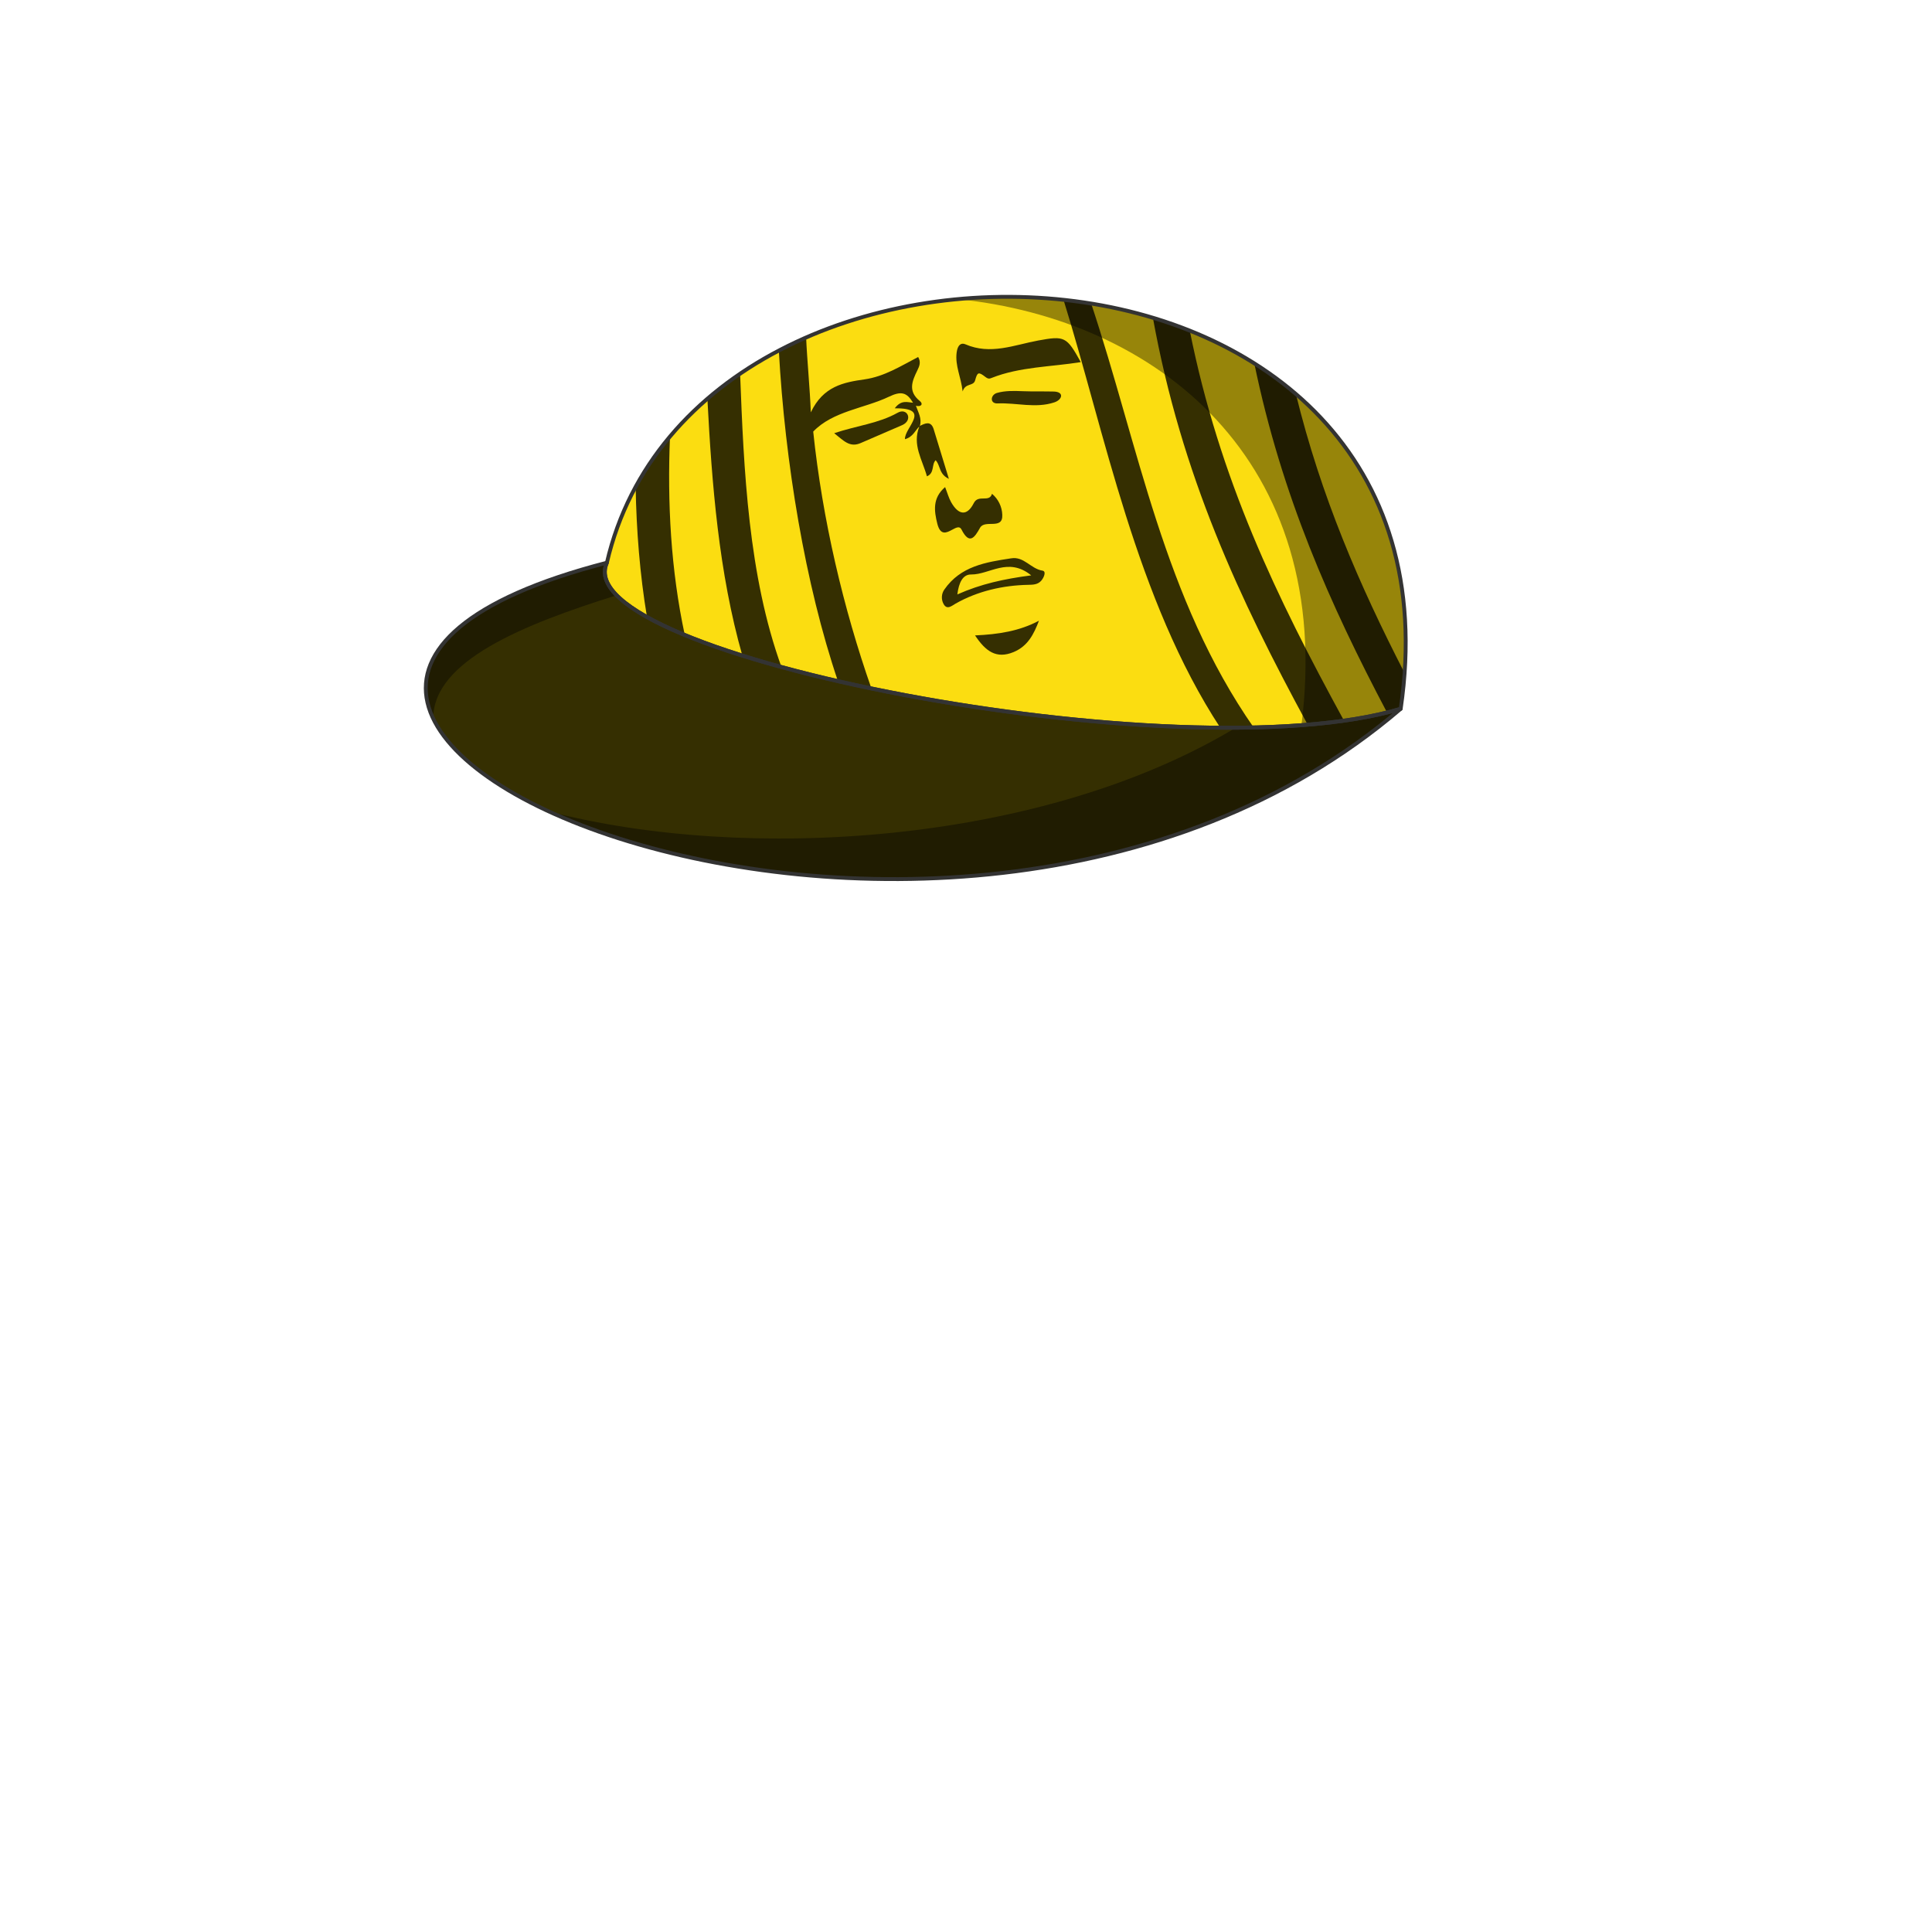 <svg xmlns="http://www.w3.org/2000/svg" width="4000" height="4000" fill="none" xmlns:v="https://vecta.io/nano"><path d="M1256.5 1165c-87.5 192 1187 438.5 1643.5 302.5 154-1048-1456.5-1108-1643.5-302.5z" fill="#fbdd11"/><path d="M1256.5 1165c-87.5 192 1187 438.5 1643.5 302.5-953 816.5-2814.998 0-1643.5-302.5z" fill="#352f01"/><path d="M1135.85 1679.8l2.65.7c402.77 104.44 1014.85 69.93 1420.02-173.85 133.95-.82 253.06-12.8 341.48-39.15-533.8 457.34-1352.8 402.34-1764.15 212.3zm140.88-447.37c-192.66 60.27-381 136.05-379.65 255.84-56.42-116.8 35.645-239.67 359.42-323.27-10.02 21.98-2.18 44.68 20.23 67.43z" fill-opacity=".4" fill-rule="evenodd" fill="#000"/><g fill="#352f01"><path d="M2527 1507.5h69.5c-187.6-268.5-238.68-583.032-338-881l-57-7c86 275.97 150.7 621.4 325.5 888zm-636.63-673.637c-12.65-21.226-24.15-24.945-50.14-12.4-50.75 24.216-115.97 29.702-156.55 72.105 18.98 181.442 62.43 366.252 120.56 531.922l-69.28-15c-67.92-200.08-109.78-454.653-122.46-684.5 19.95-11.644 43.54-21.436 56.5-27.5 1.73 42.976 7.92 107.345 9.72 155.24 25.68-54.297 68.22-62.137 111.28-68.3 40.92-5.84 75.28-27.746 110.95-46.3 6.3 10.8 2.52 19.126-1.83 28.032-10.63 21.746-19.78 42.926 5.18 62.998 7.82 6.318 2.77 12.78-7.98 9.926l-.02-.025v.026c4.73 13.6 12.86 26.55 8.15 41.802 10.66-5.5 22.65-11.132 28.37 5.896l31.72 103.626c-13.13-6.056-16.53-15.335-19.76-24.15-1.92-5.234-3.77-10.304-7.57-14.44-8.94 8.774-1.8 26.527-18.1 33.36-9.5-34.414-30.8-65.338-15.76-103.014-8.85 8.03-12.85 21.472-29.7 26.114-1.42-23.962 56.9-64.816-21.18-63.908 13.55-18.177 26.32-12.412 37.93-11.523zm347.28-84.135c-61.26 9.876-126.4 9.582-184.56 32.72-3.7 1.466-6.83 2.717-12.63-1.797-14.82-11.52-16.9-10.167-21.55 6.77-3.66 12.997-20.2 4.804-25.83 23.027-3.64-31.003-15.9-52.943-12.45-80.5 2.03-15.947 9.3-20.892 18.03-17.152 51.98 22.62 100.93 1.438 150.65-7.762 54.88-10.155 59.05-8.297 88.34 44.695zm-280.9 258.722c-26.55 22.74-22.64 49.54-16.18 75.72 6.45 25.73 19.42 18.73 30.92 12.53 7.95-4.3 15.2-8.2 19.08-.6 16.5 32.58 27.2 17 38.5-3.38 9.98-17.98 47.68 5.32 46.05-26.9-.55-16.75-8.4-32.8-21.3-43.5-5.4 19-28.26.5-37.68 19.27-13.74 27.32-31.44 25.44-46.9-1.8-5.04-8.9-7.7-19.12-12.5-31.34z"/><path fill-rule="evenodd" d="M2093.24 1156c26.64-4.73 40.9 21.74 65.06 25.45 8.5 1.3 3.1 14.36-2.6 20.9-7.16 8.1-16.95 8.3-26.5 8.47h-.01c-52.43 1-104.93 12.86-150.74 38.9-7.6 4.34-17.53 13.6-24.6 1.27-5.5-9.4-5-21.5 1.3-30.4 33.5-48.4 85.8-56.63 138.08-64.6zm-111.17 74.7c49.17-21.82 96.46-32.04 152.94-39.48-47.77-38.7-86.06-1.5-124.2-1.82-17.6-.27-25.6 16.86-28.73 41.2v.1z"/><path d="M2151.03 1285.15c-40.67 21.5-83.63 28.2-132.3 30.4 21.87 32.86 43.98 49.33 79.85 34.46 29.5-12.32 41.83-37 52.45-64.87zM1858.4 854.587c20.38-11.515 32.52 15.506 9.43 25.583l-85.18 36.837c-23.66 10.774-36.44-5.324-55.58-20.093 46.2-15.566 91.73-20.056 131.33-42.327zm258.9-44.662c-17.74-.74-35.9-1.305-53.15 3.593-13.68 4.025-15.3 22.452 1.28 21.738 39.1-1.762 78.48 10.713 117.35-2.167 16.86-5.552 20.88-21.67-.74-22.452-21.58-.532-43.17.1-64.74-.712zm269.64-152.057C2446.12 984 2566 1239.64 2707.45 1500.42c26.1-2.18 51.22-4.95 75.18-8.34-140.1-256.27-257.84-500.427-319.35-807.53-24.9-9.963-50.4-18.856-76.34-26.683zM1464.6 825.506c21.45-18.465 44.08-35.733 67.72-51.798 7.6 199.454 17.08 418.152 85.7 607.332-28.17-7.7-55.26-15.6-81.04-23.7-48.76-171.35-63.13-354.55-72.4-531.834zM2908.1 1393.5c-1.7 24.1-4.4 48.76-8.1 74-9.1 2.7-18.52 5.27-28.25 7.68-118.3-224-218.22-448.93-274.85-722.87 30.32 19.115 59.12 40.238 86.07 63.382 52 211.9 131.22 395.25 225.13 577.8zm-1592.07-385.68c20.3-37.318 44.2-72.026 71.13-104.105-5.76 137.245 1.74 276.455 30.62 411.005-29.56-12.2-55.83-24.64-78.26-37.18-14.85-89.03-21.9-179.52-23.5-269.72z"/></g><path fill-rule="evenodd" d="M2694.5 1501.44c78.46-5.9 148.38-16.92 205.5-33.94 90.96-619.025-433.7-893.343-917-848.197 409.55 41.74 781.3 330.318 711.5 882.137z" fill="#000" fill-opacity=".4"/><g stroke="#333" stroke-width="8" stroke-linejoin="round"><path d="M1256.5 1165c-87.5 192 1187 438.5 1643.5 302.5 154-1048-1456.5-1108-1643.5-302.5z"/><path d="M1256.5 1165c-87.5 192 1187 438.5 1643.5 302.5-953 816.5-2814.998 0-1643.5-302.5z"/></g></svg>